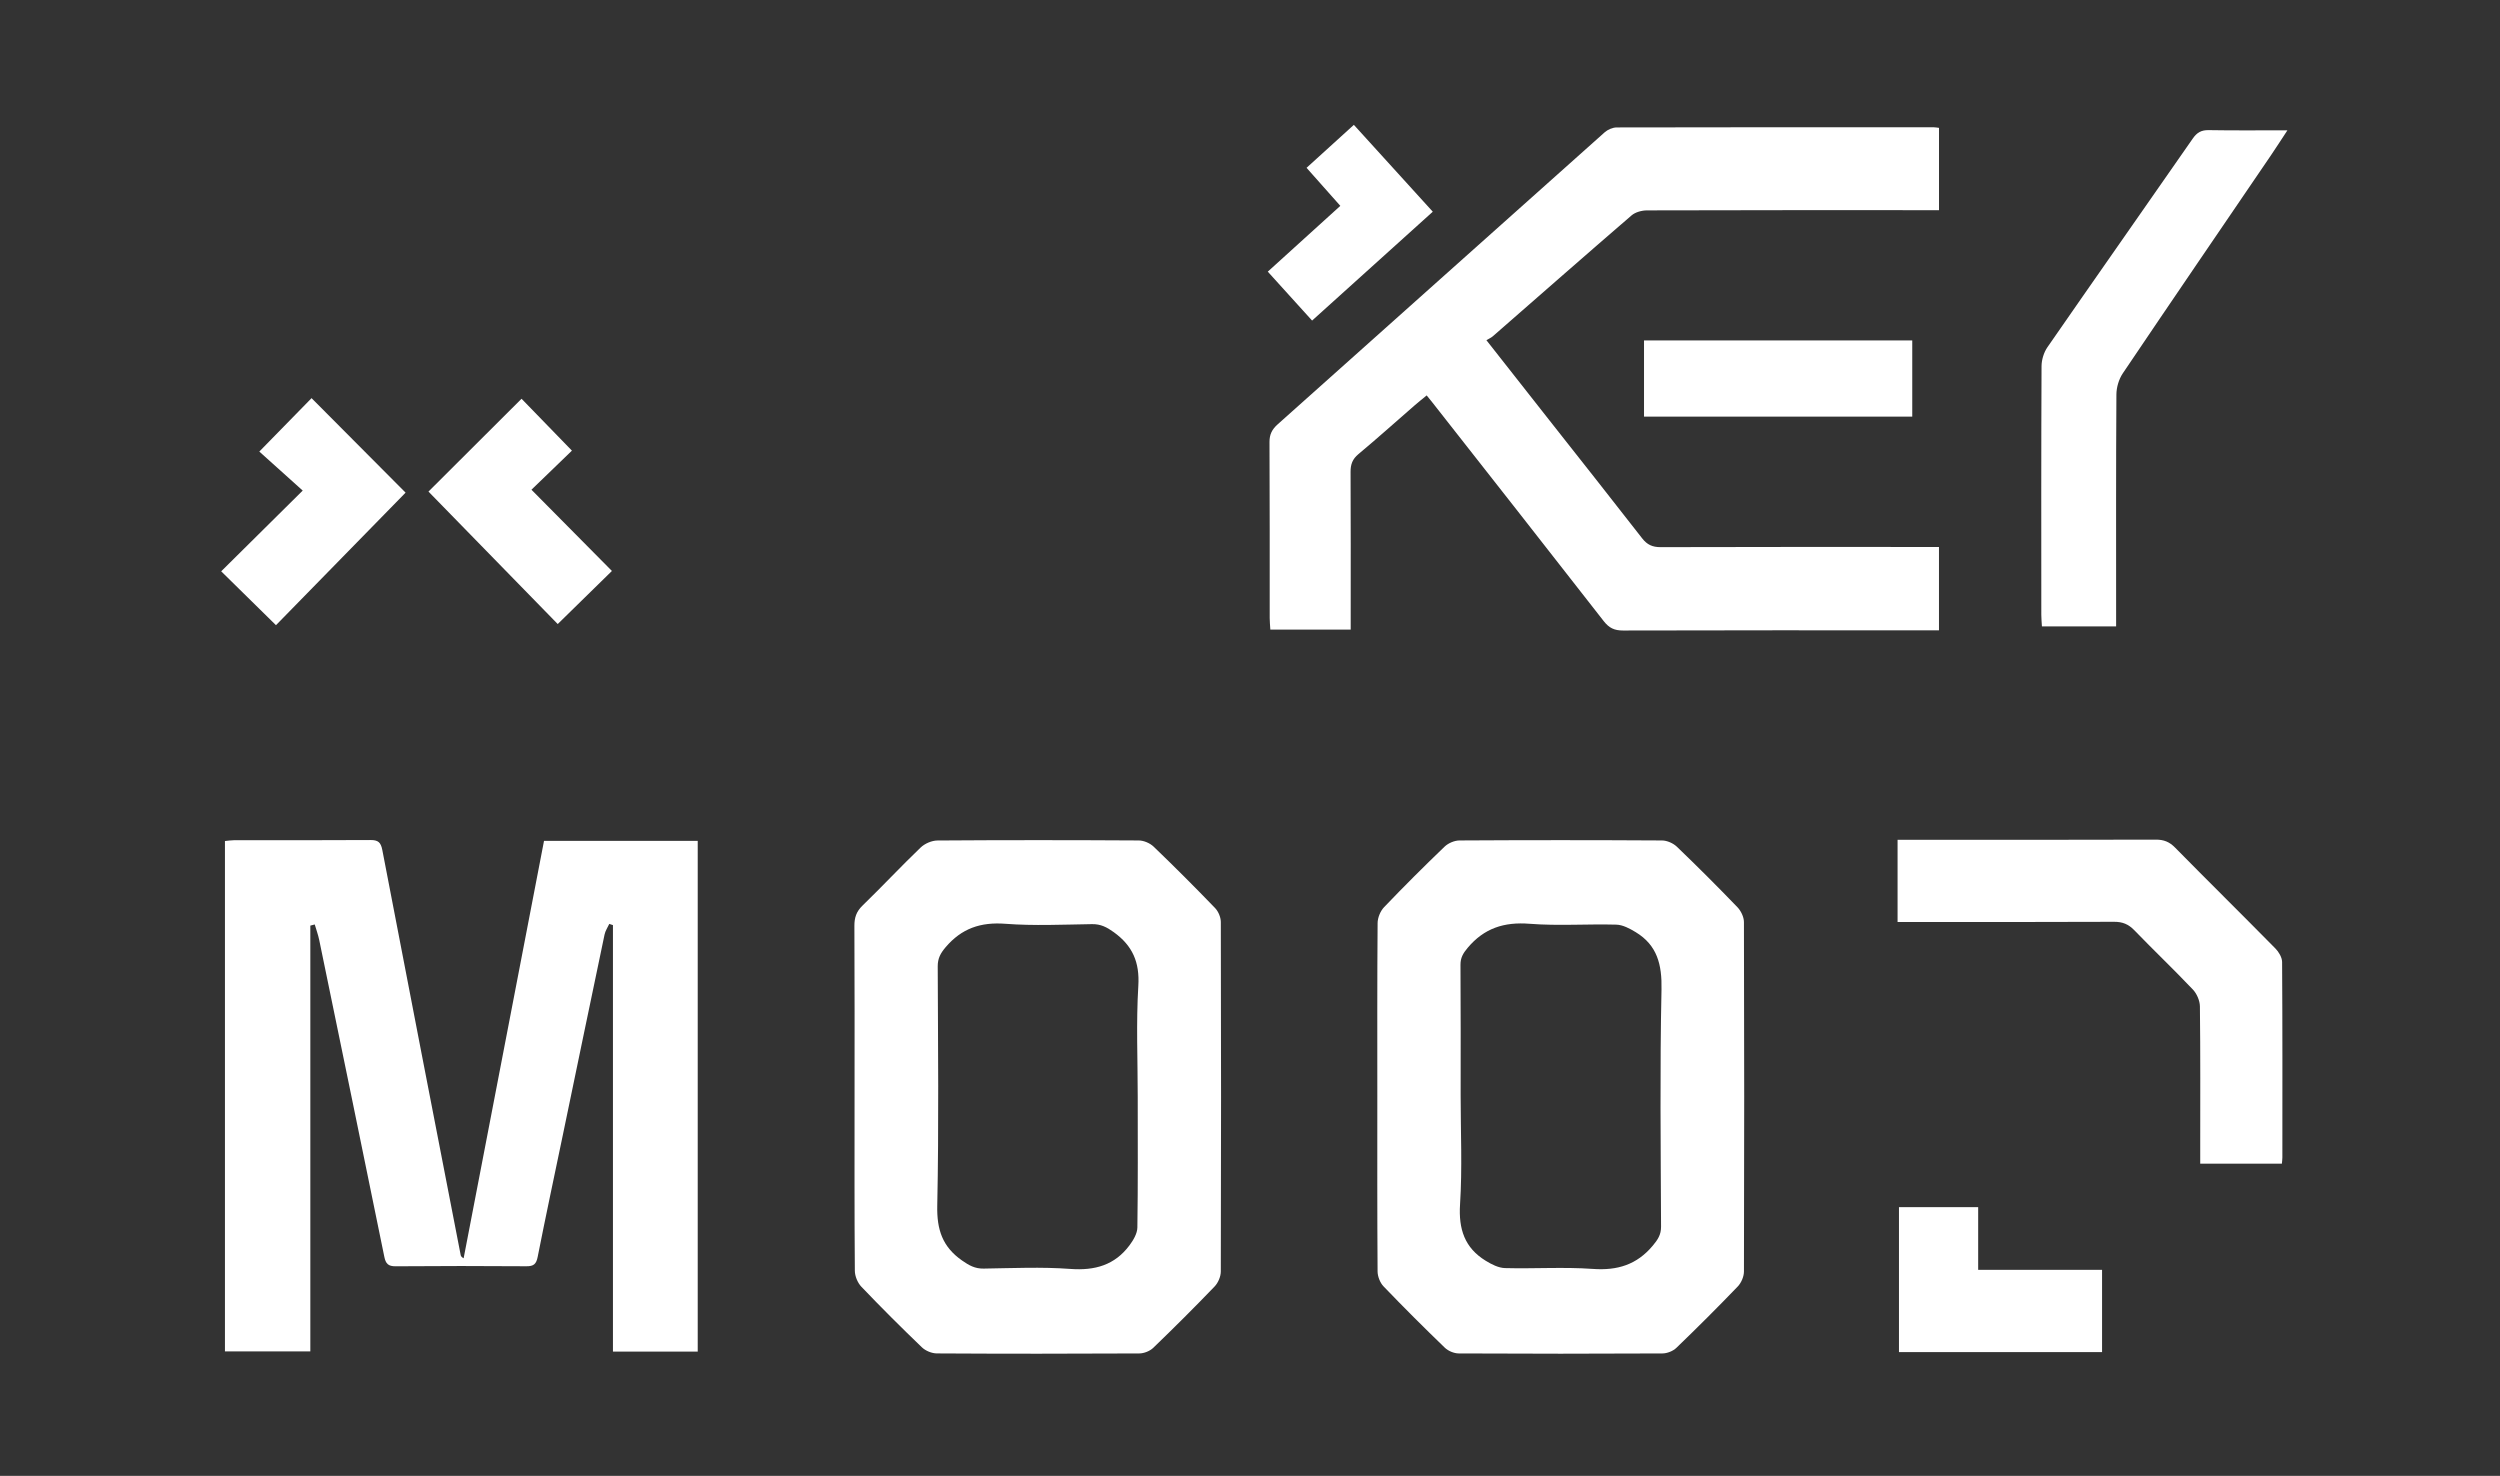 <svg xmlns="http://www.w3.org/2000/svg" xmlns:xlink="http://www.w3.org/1999/xlink" xmlns:inkscape="http://www.inkscape.org/namespaces/inkscape" version="1.1" width="1080" height="637.588" viewBox="0 0 1080 637.588" fill="white">
<rect x="0" y="0" width="1080" height="637.588" fill="#333333" stroke="none"/>
<defs>
<clipPath id="clip_0">
<path transform="matrix(1,0,0,-1,0,637.588)" d="M0 637.589H1080V0H0Z"/>
</clipPath>
</defs>
<g inkscape:groupmode="layer" inkscape:label="Capa 1">
<g clip-path="url(#clip_0)">
<path transform="matrix(1,0,0,-1,263.203,399.125)" d="M0 0C-.691-1.517-1.693-2.968-2.027-4.56-8.109-33.546-14.107-62.55-20.131-91.549-23.752-108.98-27.48-126.39-30.928-143.855-31.542-146.963-32.665-147.92-35.786-147.898-54.615-147.765-73.447-147.753-92.277-147.91-95.455-147.936-96.564-146.808-97.165-143.864-106.48-98.219-115.88-52.59-125.298-6.965-125.768-4.688-126.581-2.482-127.233-.242-127.869-.409-128.505-.576-129.14-.742V-184.679H-166.027V35.802C-164.72 35.925-163.442 36.147-162.163 36.149-142.499 36.171-122.834 36.096-103.172 36.232-99.862 36.255-98.681 35.248-98.042 31.916-86.856-26.418-75.513-84.722-64.195-143.031-64.108-143.479-63.903-143.903-62.915-144.459-51.356-84.437-39.797-24.415-28.19 35.858H38.214V-184.758H1.593V-.523Z"/>
<path transform="matrix(1,0,0,-1,642.125,146.96)" d="M0 0C9.354-11.894 18.085-23.007 26.827-34.112 40.325-51.257 53.886-68.353 67.275-85.582 69.438-88.366 71.724-89.417 75.242-89.406 113.235-89.286 151.229-89.331 189.223-89.332H195.513V-125.336C193.588-125.336 191.789-125.336 189.989-125.336 146.33-125.336 102.671-125.29 59.011-125.42 55.293-125.431 52.986-124.324 50.686-121.371 26.121-89.833 1.397-58.418-23.285-26.971-24.003-26.057-24.744-25.161-25.797-23.857-27.628-25.369-29.404-26.773-31.111-28.257-39.156-35.25-47.084-42.382-55.27-49.205-57.871-51.373-58.697-53.671-58.679-56.918-58.568-77.747-58.623-98.578-58.623-119.408-58.623-121.189-58.623-122.971-58.623-125.041H-93.339C-93.443-123.232-93.614-121.62-93.615-120.008-93.632-94.679-93.563-69.35-93.705-44.021-93.723-40.675-92.586-38.505-90.171-36.351-43.073 5.673 3.954 47.776 51.068 89.782 52.405 90.973 54.53 91.903 56.29 91.907 101.949 92.018 147.608 91.991 193.267 91.977 193.909 91.977 194.552 91.838 195.524 91.726V56.168H189.867C149.707 56.168 109.547 56.203 69.388 56.075 67.125 56.067 64.342 55.318 62.684 53.889 42.624 36.596 22.733 19.105 2.777 1.69 2.035 1.043 1.076 .645 0 0"/>
<path transform="matrix(1,0,0,-1,630.998,473.294)" d="M0 0C0-15.66 .74-31.368-.256-46.964-.939-57.667 1.707-65.762 10.815-71.347 13.324-72.885 16.326-74.443 19.142-74.519 31.794-74.858 44.51-73.977 57.107-74.879 67.731-75.639 76.108-73.072 82.994-64.84 85.129-62.287 86.591-60.155 86.578-56.649 86.447-22.497 86.036 11.666 86.771 45.802 87.003 56.587 84.944 64.97 75.573 70.637 73.047 72.165 70.065 73.769 67.251 73.847 54.766 74.194 42.207 73.246 29.788 74.222 18.751 75.09 10.131 72.298 3.013 63.807 1.069 61.487-.09 59.559-.068 56.476 .068 37.652 0 18.826 0 0M-35.996-.466C-35.996 24.528-36.07 49.524-35.873 74.517-35.855 76.845-34.689 79.705-33.082 81.388-24.566 90.301-15.829 99.011-6.934 107.547-5.351 109.066-2.668 110.204-.485 110.217 28.674 110.391 57.836 110.391 86.995 110.215 89.166 110.202 91.827 109.029 93.41 107.51 102.305 98.974 111.03 90.254 119.578 81.371 121.114 79.775 122.376 77.129 122.383 74.963 122.538 24.64 122.537-25.683 122.388-76.005 122.382-78.191 121.23-80.884 119.706-82.471 111.05-91.481 102.198-100.31 93.198-108.978 91.735-110.388 89.204-111.382 87.16-111.393 57.834-111.546 28.506-111.547-.82-111.391-2.853-111.38-5.361-110.339-6.826-108.925-15.82-100.251-24.672-91.424-33.321-82.407-34.823-80.841-35.868-78.137-35.884-75.95-36.06-50.79-35.996-25.628-35.996-.466"/>
<path transform="matrix(1,0,0,-1,491.498,473.856)" d="M0 0C0 15.984-.716 32.013 .257 47.938 .884 58.193-2.234 65.305-10.351 71.16-13.352 73.324-15.992 74.684-19.734 74.629-32.219 74.445-44.764 73.834-57.18 74.78-67.872 75.595-76.107 72.78-83.025 64.616-85.236 62.007-86.412 59.792-86.401 56.375-86.289 21.909-85.888-12.566-86.604-47.018-86.818-57.342-84.374-64.753-75.909-70.67-72.894-72.776-70.342-74.235-66.594-74.177-54.109-73.985-41.567-73.399-29.147-74.32-18.503-75.109-9.896-72.681-3.513-64.067-1.883-61.867-.192-59.018-.153-56.443 .13-37.632 0-18.815 0 0M-122.331-.138C-122.331 24.526-122.268 49.189-122.4 73.852-122.419 77.433-121.555 80.058-118.904 82.629-110.416 90.863-102.333 99.518-93.804 107.708-92.012 109.429-88.993 110.744-86.529 110.761-57.534 110.97-28.537 110.953 .458 110.778 2.633 110.765 5.303 109.614 6.882 108.096 15.894 99.44 24.726 90.591 33.401 81.597 34.825 80.12 35.891 77.6 35.897 75.558 36.033 25.232 36.037-25.095 35.89-75.421 35.883-77.609 34.743-80.307 33.221-81.893 24.565-90.905 15.712-99.734 6.712-108.403 5.247-109.814 2.721-110.82 .679-110.831-28.483-110.985-57.647-110.993-86.809-110.821-88.989-110.808-91.673-109.691-93.249-108.177-102.143-99.638-110.877-90.924-119.391-82.008-121.004-80.319-122.188-77.458-122.207-75.127-122.406-50.132-122.331-25.135-122.331-.138"/>
<path transform="matrix(1,0,0,-1,819.751,398.296)" d="M0 0V35.5C1.865 35.5 3.482 35.5 5.098 35.5 40.596 35.5 76.093 35.455 111.59 35.573 115.032 35.585 117.441 34.613 119.865 32.152 134.246 17.546 148.84 3.149 163.226-11.452 164.695-12.943 166.106-15.318 166.119-17.292 166.304-45.456 166.245-73.621 166.234-101.785 166.234-102.58 166.108-103.375 166.021-104.403H130.746C130.746-102.351 130.746-100.415 130.746-98.478 130.746-77.813 130.849-57.147 130.61-36.484 130.581-34.006 129.285-30.988 127.567-29.178 119.308-20.479 110.612-12.197 102.276-3.569 99.755-.96 97.185 .095 93.541 .077 64.544-.062 35.546 0 6.548 0 4.564 0 2.58 0 0 0"/>
<path transform="matrix(1,0,0,-1,914.165,270.603)" d="M0 0H-32.054C-32.151 1.762-32.317 3.365-32.318 4.967-32.333 40.777-32.386 76.589-32.219 112.399-32.206 115.161-31.242 118.344-29.675 120.608-8.836 150.716 12.226 180.67 33.109 210.747 34.937 213.381 36.82 214.444 40.034 214.387 50.995 214.191 61.961 214.312 74.004 214.312 71.3 210.203 69.133 206.812 66.869 203.486 45.518 172.119 24.096 140.8 2.892 109.334 1.178 106.791 .141 103.267 .122 100.191-.077 68.879 0 37.564 0 6.251Z"/>
<path transform="matrix(1,0,0,-1,820.354,584.107)" d="M0 0V62.618H34.216V35.536H87.735V0Z"/>
<path transform="matrix(1,0,0,-1,0,637.588)" d="M826.094 457.607H710.217V490.52H826.094Z"/>
<path transform="matrix(1,0,0,-1,229.59,211.559)" d="M0 0C12.276-12.395 23.615-23.844 34.758-35.096 27.095-42.601 19.315-50.222 11.347-58.027-6.896-39.331-25.79-19.969-44.491-.805-31.62 12.033-17.89 25.728-4.283 39.299 2.446 32.368 9.799 24.795 17.481 16.883 12.427 12.002 6.374 6.156 0 0"/>
<path transform="matrix(1,0,0,-1,119.22,270.08)" d="M0 0C-8.201 8.065-15.876 15.612-23.664 23.271-12.206 34.619-.663 46.052 11.551 58.148 4.905 64.123-1.259 69.665-7.197 75.004 1.046 83.431 8.395 90.945 15.372 98.079 29.072 84.312 42.744 70.572 55.993 57.258 37.494 38.341 18.582 19.002 0 0"/>
<path transform="matrix(1,0,0,-1,566.822,138.488)" d="M0 0C-6.493 7.171-12.607 13.923-19.141 21.138-8.705 30.603 1.562 39.914 12.196 49.558 7.408 54.953 2.711 60.244-2.39 65.991 4.383 72.143 10.962 78.119 18.045 84.553 29.417 72.038 40.65 59.675 52.137 47.033 34.709 31.311 17.479 15.768 0 0"/>
</g>
</g>
</svg>

